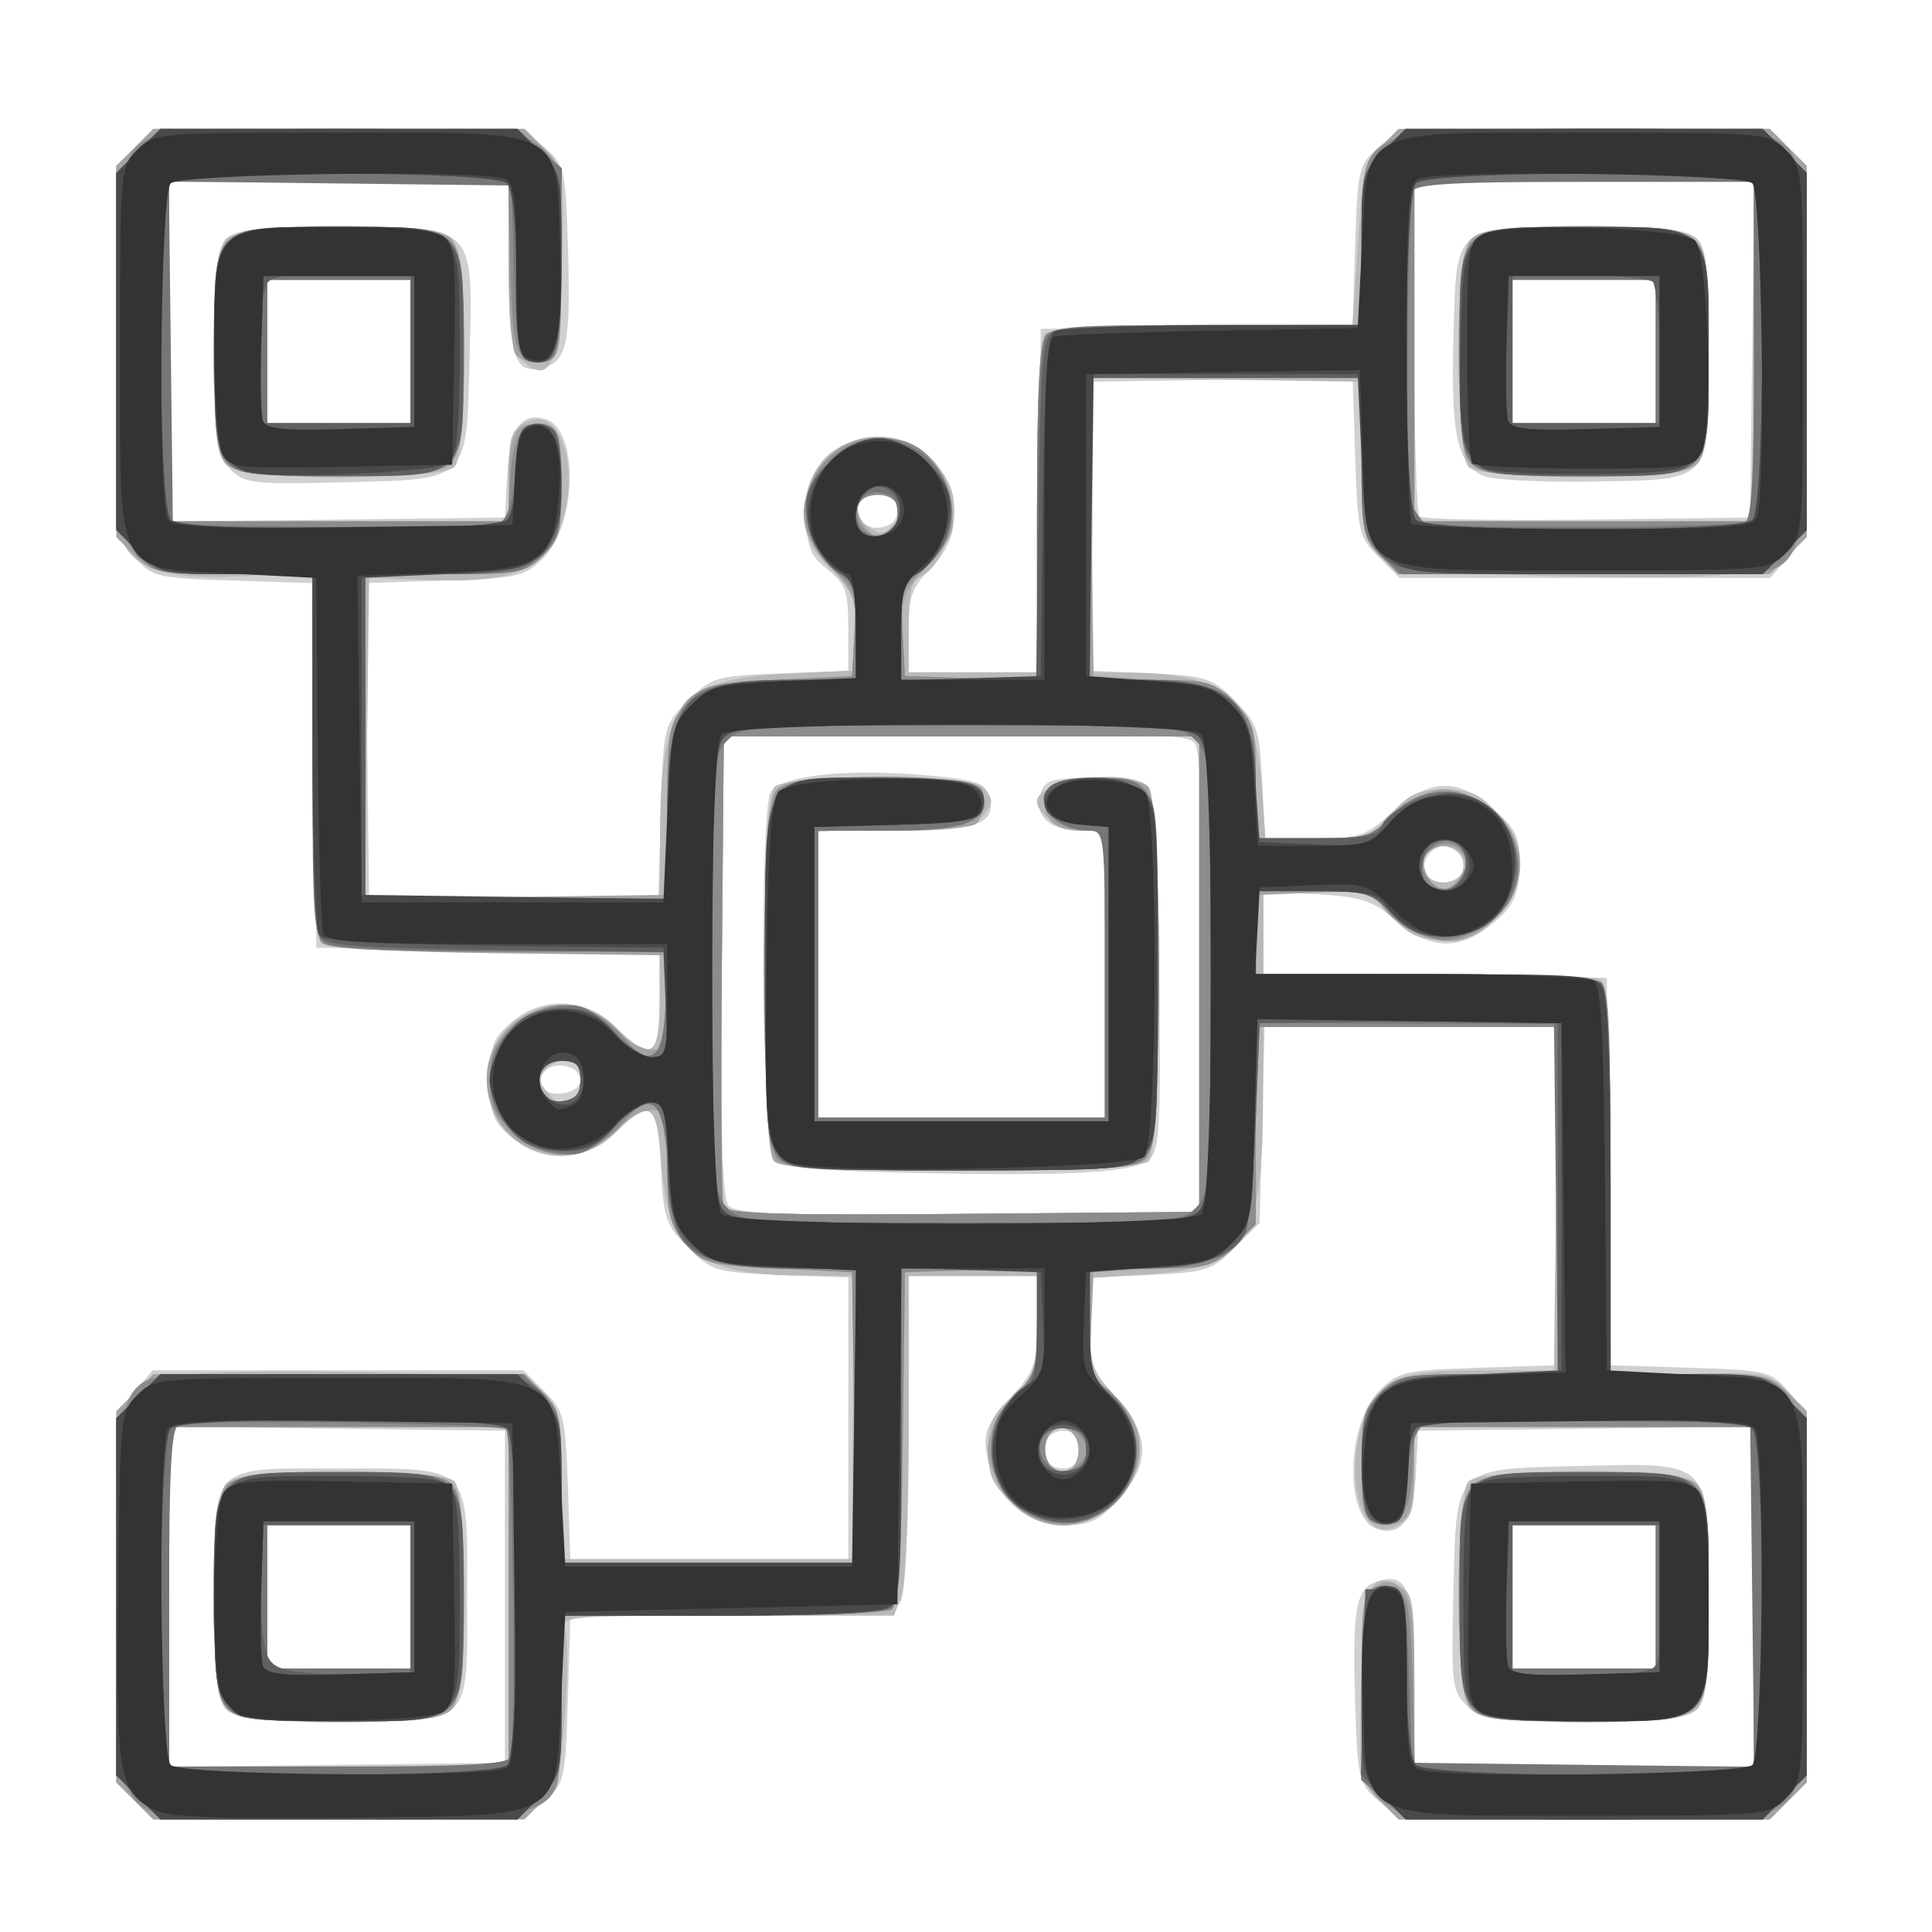 <?xml version="1.0" encoding="UTF-8" standalone="no"?>
<!-- Created with Inkscape (http://www.inkscape.org/) -->

<svg
   xmlns:dc="http://purl.org/dc/elements/1.1/"
   xmlns:cc="http://creativecommons.org/ns#"
   xmlns:rdf="http://www.w3.org/1999/02/22-rdf-syntax-ns#"
   xmlns:svg="http://www.w3.org/2000/svg"
   xmlns="http://www.w3.org/2000/svg"
   xmlns:sodipodi="http://sodipodi.sourceforge.net/DTD/sodipodi-0.dtd"
   xmlns:inkscape="http://www.inkscape.org/namespaces/inkscape"
   version="1.1"
   id="svg3713"
   width="256"
   height="256"
   viewBox="0 0 256 256"
   sodipodi:docname="alloydb.svg"
   inkscape:version="0.92.4 (5da689c313, 2019-01-14)">
  <defs
     id="defs3717" />
  <sodipodi:namedview
     pagecolor="#ffffff"
     bordercolor="#666666"
     borderopacity="1"
     objecttolerance="10"
     gridtolerance="10"
     guidetolerance="10"
     inkscape:pageopacity="0"
     inkscape:pageshadow="2"
     inkscape:window-width="640"
     inkscape:window-height="480"
     id="namedview3715"
     showgrid="false"
     inkscape:zoom="0.66981795"
     inkscape:cx="39.499033"
     inkscape:cy="84.587864"
     inkscape:window-x="353"
     inkscape:window-y="388"
     inkscape:window-maximized="0"
     inkscape:current-layer="g3801" />
  <g
     id="g3801"
     transform="translate(5.972,10.451)">
    <g
       id="g3830"
       transform="translate(0.507,2.986)">
      <path
         style="fill:#d0d0d0;fill-opacity:1"
         d="M 11.383,225.188 8.928,222.733 v -24.49 c 0,-24.446 0.004,-24.495 2.413,-27.295 l 2.413,-2.806 H 38.319 62.883 l 2.773,2.771 c 2.599,2.597 2.794,3.395 3.116,12.75 l 0.344,9.979 h 18.406 18.406 v -18.901 -18.901 l -8.982,-0.349 c -8.597,-0.335 -9.121,-0.489 -12.231,-3.599 -2.986,-2.987 -3.279,-3.857 -3.627,-10.75 -0.431,-8.542 -1.308,-9.199 -6.006,-4.5 -3.915,3.915 -9.694,4.16 -13.848,0.587 -2.402,-2.066 -2.806,-3.158 -2.806,-7.587 0,-4.428 0.404,-5.521 2.806,-7.587 4.154,-3.573 9.933,-3.328 13.848,0.587 4.724,4.724 5.846,4.056 5.846,-3.481 v -6.481 l -22.75,-0.269 -22.75,-0.269 -0.268,-24.159 -0.268,-24.159 -10.571,-0.341 C 14.169,63.156 13.656,63.031 11.34,60.336 8.933,57.536 8.928,57.482 8.928,33.041 V 8.551 l 2.455,-2.455 2.455,-2.455 h 24.49 c 24.441,0 24.495,0.005 27.295,2.412 2.697,2.318 2.819,2.823 3.149,13.062 0.399,12.404 -0.097,15.155 -2.893,16.042 -4.105,1.303 -4.95,-0.94 -4.95,-13.138 V 10.642 h -22.5 -22.5 V 33.161 55.68 l 22.25,-0.269 22.25,-0.269 0.297,-5.667 c 0.324,-6.172 1.878,-8.388 5.152,-7.349 4.346,1.379 4.12,13.899 -0.332,18.355 -2.485,2.487 -3.344,2.683 -13.158,3.003 l -10.5,0.342 0.27,20.658 0.27,20.658 19.163,0.286 19.163,0.286 0.337,-11.52 c 0.336,-11.495 0.344,-11.527 3.605,-14.786 3.132,-3.13 3.643,-3.281 12.25,-3.616 l 8.982,-0.349 v -5.613 c 0,-4.925 -0.337,-5.882 -2.75,-7.806 -2.34,-1.866 -2.75,-2.937 -2.75,-7.183 0,-5.754 2.068,-8.758 6.919,-10.052 9.99,-2.663 16.931,9.656 9.581,17.006 -2.596,2.596 -3,3.731 -3,8.423 v 5.423 h 8.481 8.481 l 0.269,-22.75 0.269,-22.75 20.66,-0.27 20.66,-0.27 0.34,-10.568 c 0.327,-10.15 0.451,-10.664 3.146,-12.98 2.8,-2.407 2.855,-2.412 27.295,-2.412 h 24.49 l 2.455,2.455 2.455,2.455 v 24.49 c 0,24.446 -0.004,24.495 -2.413,27.295 l -2.413,2.806 h -24.564 -24.564 l -2.773,-2.77 c -2.622,-2.62 -2.791,-3.342 -3.114,-13.273 l -0.342,-10.503 -17.158,0.273 -17.158,0.273 -0.136,19.149 -0.136,19.149 7.873,0.358 c 7.328,0.333 8.098,0.582 11.116,3.6 2.979,2.979 3.274,3.853 3.622,10.743 l 0.379,7.5 h 6.519 c 6.046,0 6.801,-0.254 10.394,-3.5 4.973,-4.493 8.547,-4.599 13.334,-0.396 2.996,2.63 3.53,3.736 3.503,7.25 -0.034,4.441 -1.033,6.249 -4.941,8.942 -3.726,2.568 -7.487,2.117 -11.464,-1.374 -3.039,-2.668 -4.442,-3.137 -10.535,-3.521 l -7.029,-0.443 v 5.502 5.502 l 22.75,0.269 22.75,0.269 0.267,25.659 0.267,25.659 10.572,0.341 c 10.154,0.327 10.667,0.451 12.983,3.146 2.407,2.8 2.412,2.855 2.412,27.295 v 24.49 l -2.455,2.455 -2.455,2.455 H 203.53 c -24.441,0 -24.495,-0.005 -27.295,-2.412 -2.697,-2.318 -2.819,-2.823 -3.149,-13.062 -0.399,-12.404 0.097,-15.155 2.893,-16.042 4.105,-1.303 4.95,0.94 4.95,13.138 v 11.378 h 22.5 22.5 v -22.519 -22.519 l -22.25,0.269 -22.25,0.269 -0.297,5.667 c -0.324,6.172 -1.878,8.388 -5.152,7.349 -4.346,-1.379 -4.12,-13.899 0.332,-18.355 2.485,-2.487 3.345,-2.683 13.138,-3.002 l 10.48,-0.341 v -22.409 -22.409 h -19.421 -19.421 l -0.329,12.984 -0.329,12.984 -3.262,3.26 c -3.048,3.046 -3.786,3.283 -11.25,3.622 l -7.988,0.363 v 6.023 c 0,5.479 0.316,6.373 3.5,9.897 4.493,4.973 4.599,8.547 0.396,13.334 -2.63,2.995 -3.746,3.535 -7.313,3.535 -5.137,0 -9.352,-3.798 -10.232,-9.219 -0.496,-3.054 -0.086,-4.07 3.038,-7.527 3.32,-3.675 3.611,-4.49 3.611,-10.125 v -6.129 h -8.5 -8.5 v 20.566 c 0,12.264 -0.418,21.347 -1.035,22.5 -0.974,1.82 -2.301,1.934 -22.412,1.934 H 69.105 l -0.338,11.089 c -0.327,10.724 -0.431,11.168 -3.144,13.5 -2.8,2.406 -2.855,2.411 -27.295,2.411 H 13.837 Z m 49.045,-27.045 v -22 l -22.25,-0.269 -22.25,-0.269 v 22.538 22.538 l 22.25,-0.269 22.25,-0.269 z M 23.5,213.071 c -1.27,-1.27 -1.571,-4.108 -1.571,-14.809 0,-17.921 -0.767,-17.12 16.384,-17.12 17.854,0 17.116,-0.737 17.116,17.116 0,17.151 0.801,16.384 -17.12,16.384 -10.701,0 -13.539,-0.301 -14.809,-1.571 z m 24.429,-14.929 v -9.5 h -9.5 -9.5 v 9.5 9.5 h 9.5 9.5 z m 89,-19.524 c 0,-0.995 -0.562,-2.006 -1.25,-2.246 -2.025,-0.706 -3.75,0.349 -3.75,2.293 0,0.995 0.562,2.006 1.25,2.246 2.025,0.706 3.75,-0.349 3.75,-2.293 z m 15.765,-61.856 c 0.19,-21.762 -0.061,-30.772 -0.884,-31.764 -0.942,-1.135 -6.665,-1.337 -31.765,-1.12 l -30.616,0.264 -0.265,30.38 c -0.19,21.762 0.061,30.772 0.884,31.764 0.942,1.135 6.665,1.337 31.765,1.12 l 30.616,-0.264 z m -39.413,25.194 c -11.278,-0.253 -16.459,-0.738 -17.181,-1.608 -1.628,-1.961 -1.999,-47 -0.404,-48.924 1.75,-2.111 9.801,-3.003 19.791,-2.192 7.042,0.571 8.49,0.989 9,2.593 1.232,3.883 -1.128,4.816 -12.181,4.816 h -10.378 v 19 19 h 19 19 v -19 -19 h -3.378 c -3.938,0 -6.06,-2.046 -5.138,-4.952 0.565,-1.779 1.479,-2.048 6.96,-2.048 3.875,0 6.716,0.489 7.362,1.268 0.648,0.781 1.175,10.183 1.372,24.463 0.273,19.779 0.095,23.421 -1.21,24.726 -1.876,1.877 -10.318,2.357 -32.618,1.857 z M 70.428,129.656 c 0,-1.78 -3.298,-2.615 -4.719,-1.195 -0.554,0.554 -0.688,1.522 -0.299,2.151 0.994,1.608 5.019,0.841 5.019,-0.956 z M 187.373,102.732 c 0.956,-1.547 -0.564,-4.09 -2.444,-4.09 -1.88,0 -3.4,2.544 -2.444,4.09 0.309,0.5 1.409,0.91 2.444,0.91 1.035,0 2.135,-0.409 2.444,-0.91 z M 112.428,54.156 c 0,-2.206 -3.109,-3.305 -4.739,-1.675 -1.681,1.681 -0.023,4.337 2.485,3.981 1.475,-0.209 2.254,-1.007 2.254,-2.306 z m 113.269,-21.264 0.269,-22.25 H 203.448 180.928 V 32.476 c 0,12.008 0.309,22.142 0.686,22.519 0.377,0.377 10.39,0.565 22.25,0.417 l 21.564,-0.269 z M 190.164,49.646 c -3.536,-1.484 -4.413,-5.447 -4.06,-18.337 0.416,-15.166 -0.178,-14.667 17.444,-14.667 10.701,0 13.539,0.301 14.809,1.571 1.27,1.27 1.571,4.108 1.571,14.809 0,17.717 0.577,17.057 -15.167,17.347 -6.783,0.125 -13.352,-0.2 -14.597,-0.723 z m 22.765,-16.504 v -9.5 h -9.5 -9.5 v 9.5 9.5 h 9.5 9.5 z M 187.85,212.564 c -1.927,-1.927 -2.054,-3.012 -1.75,-14.967 0.431,-16.923 -0.14,-16.352 16.783,-16.783 17.441,-0.444 17.045,-0.844 17.045,17.256 0,10.874 -0.299,13.727 -1.571,15 -1.273,1.273 -4.126,1.571 -15,1.571 -12.263,0 -13.609,-0.18 -15.506,-2.078 z m 25.078,-14.422 v -9.5 h -9.5 -9.5 v 9.5 9.5 h 9.5 9.5 z M 24.006,48.72 c -1.898,-1.898 -2.078,-3.243 -2.078,-15.506 0,-10.874 0.299,-13.727 1.571,-15 1.273,-1.273 4.126,-1.571 15,-1.571 18.101,0 17.7,-0.396 17.256,17.045 -0.431,16.923 0.14,16.352 -16.783,16.783 -11.955,0.304 -13.04,0.177 -14.967,-1.75 z M 47.928,33.142 v -9.5 h -9.5 -9.5 v 9.5 9.5 h 9.5 9.5 z"
         id="path3846"
         inkscape:connector-curvature="0" />
      <path
         style="fill:#b9b9b9;fill-opacity:1"
         d="M 11.383,225.188 8.928,222.733 v -24.435 c 0,-29.382 -0.234,-28.727 10.635,-29.716 3.775,-0.344 15.111,-0.403 25.19,-0.131 23.33,0.628 22.486,0.105 23.174,14.349 l 0.5,10.342 h 19 19 l 0.082,-18.75 0.082,-18.75 -7.082,-0.056 c -13.606,-0.108 -17.515,-3.273 -18.344,-14.852 -0.578,-8.083 -1.484,-8.692 -6.085,-4.091 -5.6,5.6 -14.819,3.166 -16.722,-4.414 -2.499,-9.957 9.482,-16.826 16.722,-9.586 4.727,4.727 5.846,4.057 5.846,-3.5 v -6.5 h -21.8 c -15.622,0 -22.14,-0.34 -23,-1.2 -0.866,-0.867 -1.2,-7.853 -1.2,-25.139 V 62.365 l -8.864,0.505 C 16.386,63.422 11.873,62.275 10.007,58.789 9.321,57.507 8.928,47.998 8.928,32.662 V 8.551 L 11.383,6.097 13.837,3.642 H 38.428 63.019 l 2.455,2.455 c 2.835,2.835 2.814,2.698 2.489,16.545 -0.291,12.403 -1.649,15.243 -5.463,11.429 -1.237,-1.237 -1.571,-3.898 -1.571,-12.5 V 10.642 h -22.5 -22.5 v 22.5 22.5 h 22.5 22.5 v -5.965 c 0,-5.108 0.314,-6.133 2.183,-7.133 4.83,-2.585 7.625,6.834 4.353,14.666 -2.073,4.96 -6.533,6.608 -16.87,6.23 l -8.166,-0.298 -0.27,21.25 -0.27,21.25 h 19.52 19.52 l 0.056,-9.25 c 0.102,-16.717 2.71,-19.884 16.939,-20.564 l 9.005,-0.431 V 70.267 c 0,-4.383 -0.429,-5.536 -2.942,-7.908 -3.578,-3.377 -4.445,-5.838 -3.616,-10.26 1.4,-7.46 11.072,-10.096 16.635,-4.533 1.984,1.984 2.923,3.927 2.923,6.05 0,3.707 -2.304,8.546 -4.463,9.375 -1.148,0.44 -1.537,2.118 -1.537,6.621 v 6.031 h 8.5 8.5 v -21.8 c 0,-15.622 0.34,-22.14 1.2,-23 0.852,-0.852 6.912,-1.2 20.904,-1.2 h 19.704 l 0.728,-10.677 C 174.565,2.813 172.944,3.642 203.428,3.642 h 24.591 l 2.455,2.455 2.455,2.455 v 24.435 c 0,22.387 -0.157,24.628 -1.872,26.746 -2.51,3.1 -9.418,3.742 -33.452,3.107 -24.005,-0.633 -22.991,0.003 -23.676,-14.856 l -0.5,-10.842 -17.75,-0.273 -17.75,-0.273 v 19.523 19.523 l 5.75,0.056 c 12.195,0.12 16.208,3.623 17.011,14.852 l 0.507,7.091 h 6.88 c 6.489,0 7.043,-0.183 9.763,-3.227 2.383,-2.667 3.613,-3.227 7.088,-3.227 3.48,0 4.704,0.559 7.102,3.243 3.914,4.381 3.914,9.042 0,13.423 -2.398,2.684 -3.623,3.243 -7.102,3.243 -3.475,0 -4.705,-0.56 -7.088,-3.227 -2.73,-3.056 -3.257,-3.227 -9.898,-3.227 h -7.014 v 5.5 5.5 h 21.418 c 11.78,0 22.13,0.273 23,0.607 1.386,0.532 1.582,3.82 1.582,26.6 v 25.993 l 8.75,-0.226 c 11.947,-0.309 12.018,-0.297 14.795,2.48 l 2.455,2.455 v 24.591 24.591 l -2.455,2.455 -2.455,2.455 h -24.591 -24.591 l -2.455,-2.455 c -2.832,-2.832 -2.809,-2.683 -2.504,-16.545 0.256,-11.622 1.244,-14.037 4.933,-12.062 1.967,1.052 2.117,1.946 2.117,12.598 v 11.465 h 22.5 22.5 v -22.5 -22.5 h -22.5 -22.5 v 5.965 c 0,5.108 -0.314,6.133 -2.183,7.133 -6.84,3.661 -7.854,-14.411 -1.058,-18.857 2.058,-1.347 4.82,-1.741 12.2,-1.741 h 9.54 l 0.269,-22.75 0.269,-22.75 h -19.519 -19.519 l -0.056,10.75 c -0.093,17.757 -2.497,21.201 -15.378,22.027 l -7.566,0.486 v 6.071 c 0,5.486 0.311,6.392 3.227,9.401 4.572,4.717 4.566,10.274 -0.016,14.368 -4.381,3.914 -9.042,3.914 -13.423,0 -2.684,-2.398 -3.243,-3.623 -3.243,-7.102 0,-3.475 0.56,-4.705 3.227,-7.088 3.011,-2.69 3.227,-3.32 3.227,-9.398 v -6.514 h -8.5 -8.5 v 19.935 c 0,10.964 -0.439,21.089 -0.975,22.5 l -0.975,2.565 H 89.886 c -21.708,0 -22.081,0.035 -21.451,2.019 0.353,1.111 0.318,6.146 -0.076,11.189 -1.125,14.387 0.168,13.791 -29.93,13.791 H 13.837 Z m 49.545,-27.045 v -22.5 h -22.5 -22.5 v 22.5 22.5 h 22.5 22.5 z M 23.5,213.071 c -2.306,-2.306 -2.306,-27.551 0,-29.857 1.276,-1.276 4.153,-1.571 15.3,-1.571 9.344,0 14.112,0.383 14.929,1.2 0.817,0.817 1.2,5.584 1.2,14.929 0,11.147 -0.295,14.024 -1.571,15.3 -2.306,2.306 -27.551,2.306 -29.857,0 z m 24.429,-14.929 v -9.5 h -9.5 -9.5 v 9.5 9.5 h 9.5 9.5 z m 88.5,-19.5 c 0,-2.851 -3.156,-4.059 -4.11,-1.574 -0.91,2.371 0.378,4.765 2.357,4.384 1.107,-0.213 1.753,-1.249 1.753,-2.81 z m 16,-63 V 84.142 h -31.5 -31.5 l -0.265,30.49 c -0.146,16.769 -0.045,31.063 0.224,31.764 0.385,1.003 7.151,1.218 31.765,1.01 l 31.276,-0.264 z m -56.3,24.8 c -1.704,-1.704 -1.704,-47.896 0,-49.6 1.663,-1.663 25.937,-1.663 27.6,0 1.581,1.581 1.515,2.343 -0.371,4.229 -1.218,1.218 -3.807,1.571 -11.5,1.571 h -9.929 v 19 19 h 19 19 v -19 -19 h -2.929 c -2.701,0 -6.071,-2.149 -6.071,-3.871 0,-2.988 12.156,-4.572 14.8,-1.929 1.704,1.704 1.704,47.896 0,49.6 -1.704,1.704 -47.896,1.704 -49.6,0 z M 69.347,132.035 c 2.091,-0.802 2.027,-4.008 -0.096,-4.823 -0.938,-0.36 -2.333,0.011 -3.164,0.843 -1.221,1.221 -1.257,1.763 -0.2,3.037 1.474,1.776 1.366,1.746 3.46,0.943 z M 187.428,101.156 c 0,-2.206 -3.109,-3.305 -4.739,-1.675 -1.681,1.681 -0.023,4.337 2.485,3.981 1.475,-0.209 2.254,-1.007 2.254,-2.306 z M 112.597,53.22 c -0.333,-0.868 -1.534,-1.578 -2.668,-1.578 -2.862,0 -3.786,2.952 -1.458,4.654 1.584,1.158 2.084,1.148 3.299,-0.067 0.788,-0.788 1.16,-2.142 0.827,-3.01 z M 225.928,33.142 v -22.5 h -22.5 -22.5 v 22.5 22.5 h 22.5 22.5 z m -37.8,15.3 c -0.817,-0.817 -1.2,-5.584 -1.2,-14.929 0,-11.147 0.295,-14.024 1.571,-15.3 2.306,-2.306 27.551,-2.306 29.857,0 1.272,1.272 1.571,4.119 1.571,14.929 0,10.81 -0.3,13.657 -1.571,14.929 -1.276,1.276 -4.153,1.571 -15.3,1.571 -9.344,0 -14.112,-0.383 -14.929,-1.2 z m 24.8,-15.3 v -9.5 h -9.5 -9.5 v 9.5 9.5 h 9.5 9.5 z M 188.5,213.071 c -1.276,-1.276 -1.571,-4.153 -1.571,-15.3 0,-9.344 0.383,-14.112 1.2,-14.929 0.817,-0.817 5.584,-1.2 14.929,-1.2 11.147,0 14.024,0.295 15.3,1.571 1.272,1.272 1.571,4.119 1.571,14.929 0,10.81 -0.3,13.657 -1.571,14.929 -2.306,2.306 -27.551,2.306 -29.857,0 z m 24.429,-14.929 v -9.5 h -9.5 -9.5 v 9.5 9.5 h 9.5 9.5 z M 23.5,48.071 c -2.306,-2.306 -2.306,-27.551 0,-29.857 2.306,-2.306 27.551,-2.306 29.857,0 1.276,1.276 1.571,4.153 1.571,15.3 0,9.344 -0.383,14.112 -1.2,14.929 -0.817,0.817 -5.584,1.2 -14.929,1.2 -11.147,0 -14.024,-0.295 -15.3,-1.571 z M 47.928,33.142 v -9.5 h -9.5 -9.5 v 9.5 9.5 h 9.5 9.5 z"
         id="path3844"
         inkscape:connector-curvature="0" />
      <path
         style="fill:#a3a3a3;fill-opacity:1"
         d="M 11.383,225.188 8.928,222.733 v -24.591 -24.591 l 2.455,-2.455 2.455,-2.455 H 38.428 63.019 l 2.455,2.455 c 2.28,2.28 2.455,3.168 2.455,12.5 v 10.045 h 19.522 19.522 l -0.272,-19.25 -0.272,-19.25 -9.84,-0.5 c -9.256,-0.47 -9.984,-0.667 -12.25,-3.306 -2.079,-2.421 -2.41,-3.827 -2.41,-10.25 0,-6.935 -0.146,-7.444 -2.135,-7.444 -1.174,0 -3.161,1.107 -4.415,2.46 -5.463,5.894 -15.126,3.663 -17.033,-3.934 -2.516,-10.024 9.968,-16.609 17.033,-8.985 1.254,1.353 3.262,2.46 4.462,2.46 2.043,0 2.164,-0.401 1.885,-6.25 l -0.298,-6.25 -21.922,-0.27 c -14.115,-0.174 -22.395,-0.663 -23.25,-1.372 -1.037,-0.86 -1.328,-6.346 -1.328,-24.98 V 62.642 H 24.383 c -9.863,0 -10.704,-0.159 -13,-2.455 L 8.928,57.733 V 33.142 8.551 L 11.383,6.097 13.837,3.642 H 38.428 63.019 l 2.485,2.485 c 2.421,2.421 2.477,2.812 2.205,15.25 -0.276,12.602 -0.31,12.77 -2.667,13.103 -1.313,0.186 -2.768,-0.264 -3.235,-1 -0.466,-0.736 -0.855,-6.175 -0.863,-12.087 l -0.015,-10.75 h -22.5 -22.5 v 22.5 22.5 h 22.5 22.5 l 0.015,-5.25 c 0.018,-6.327 0.94,-8.034 4.098,-7.587 2.233,0.316 2.406,0.805 2.681,7.589 0.268,6.603 0.07,7.475 -2.205,9.75 -2.349,2.349 -3.131,2.498 -13.044,2.498 H 41.928 v 21.521 21.521 l 19.75,-0.271 19.75,-0.271 0.5,-11.727 c 0.662,-15.533 1.137,-16.072 14.773,-16.773 l 9.727,-0.5 0.305,-5.318 c 0.28,-4.886 0.016,-5.638 -3.25,-9.253 -3.904,-4.322 -4.422,-7.35 -2.044,-11.949 4.391,-8.492 16.874,-5.989 18.166,3.642 0.497,3.705 0.183,4.527 -3.116,8.18 -3.39,3.752 -3.646,4.466 -3.364,9.379 l 0.305,5.318 8.75,0.289 8.75,0.289 V 54.381 c 0,-16.041 0.338,-22.677 1.2,-23.539 0.855,-0.855 7.044,-1.2 21.5,-1.2 h 20.3 V 19.097 c 0,-9.863 0.159,-10.704 2.455,-13 l 2.455,-2.455 h 24.591 24.591 l 2.455,2.455 2.455,2.455 v 24.591 24.591 l -2.455,2.455 -2.455,2.455 h -24.591 -24.591 l -2.455,-2.455 c -2.296,-2.296 -2.455,-3.137 -2.455,-13 V 36.642 H 155.907 137.886 l 0.271,19.75 0.271,19.75 8.34,0.5 c 7.599,0.456 8.554,0.749 10.75,3.306 2.08,2.421 2.41,3.826 2.41,10.25 v 7.444 h 7.759 c 6.769,0 7.925,-0.265 9.055,-2.074 0.712,-1.141 2.846,-2.722 4.741,-3.513 2.973,-1.242 3.908,-1.246 6.815,-0.032 6.809,2.845 8.706,9.999 4.104,15.469 -1.39,1.652 -3.832,3.29 -5.427,3.64 -3.33,0.731 -8.153,-1.377 -10.362,-4.53 -1.266,-1.807 -2.318,-2.017 -8.811,-1.756 l -7.373,0.296 -0.302,5.25 -0.302,5.25 h 22.352 c 16.052,0 22.691,0.338 23.552,1.2 0.87,0.87 1.2,8.156 1.2,26.5 v 25.3 h 10.545 c 9.863,0 10.704,0.159 13,2.455 l 2.455,2.455 v 24.591 24.591 l -2.455,2.455 -2.455,2.455 h -24.591 -24.591 l -2.455,-2.455 c -2.344,-2.344 -2.455,-3.016 -2.455,-14.965 0,-11.337 0.181,-12.607 1.931,-13.543 1.457,-0.78 2.315,-0.648 3.5,0.536 1.234,1.234 1.569,3.902 1.569,12.498 v 10.929 h 22.5 22.5 v -22.5 -22.5 h -22.5 -22.5 l -0.015,5.25 c -0.018,6.327 -0.94,8.034 -4.098,7.587 -2.233,-0.316 -2.406,-0.805 -2.681,-7.589 -0.268,-6.603 -0.07,-7.475 2.205,-9.75 2.349,-2.349 3.131,-2.498 13.044,-2.498 h 10.545 v -23 -23 h -20 -20 v 12.944 c 0,12.236 -0.132,13.098 -2.41,15.75 -2.196,2.556 -3.151,2.85 -10.75,3.306 l -8.34,0.5 -0.296,6.776 c -0.282,6.449 -0.153,6.896 2.676,9.277 3.761,3.164 4.75,7.328 2.689,11.314 -4.364,8.438 -14.571,8.159 -18.188,-0.497 -1.215,-2.907 -1.21,-3.842 0.032,-6.815 0.792,-1.895 2.373,-4.028 3.513,-4.741 1.791,-1.118 2.074,-2.292 2.074,-8.594 v -7.298 l -8.75,0.289 -8.75,0.289 -0.27,21.953 c -0.197,16.032 -0.602,22.164 -1.5,22.735 -0.676,0.43 -10.792,0.788 -22.48,0.797 l -21.25,0.015 v 11.045 c 0,10.394 -0.145,11.19 -2.455,13.5 l -2.455,2.455 H 38.428 13.837 Z m 49.545,-27.045 v -22.5 h -22.5 -22.5 v 22.5 22.5 h 22.5 22.5 z m -37.345,14.671 c -2.379,-2.628 -2.448,-27.235 -0.084,-29.6 2.306,-2.306 27.551,-2.306 29.857,0 2.306,2.306 2.306,27.551 0,29.857 -1.271,1.271 -4.111,1.571 -14.845,1.571 -11.589,0 -13.484,-0.232 -14.929,-1.829 z m 24.345,-14.671 v -9.5 h -9.5 -9.5 v 9.5 9.5 h 9.5 9.5 z m 88.5,-19.5 c 0,-2.851 -3.156,-4.059 -4.11,-1.574 -0.91,2.371 0.378,4.765 2.357,4.384 1.107,-0.213 1.753,-1.249 1.753,-2.81 z m 16,-63 V 84.142 h -31.5 -31.5 l -0.265,30.49 c -0.146,16.769 -0.045,31.063 0.224,31.764 0.385,1.003 7.151,1.218 31.765,1.01 l 31.276,-0.264 z m -56.3,24.8 c -0.864,-0.864 -1.2,-7.695 -1.2,-24.429 0,-19.963 0.225,-23.454 1.601,-24.829 1.331,-1.331 3.73,-1.554 14.25,-1.321 12.48,0.275 12.654,0.311 12.987,2.666 0.186,1.313 -0.264,2.768 -1,3.235 -0.736,0.466 -5.725,0.855 -11.087,0.863 l -9.75,0.015 v 19 19 h 19 19 v -19 -19 l -2.75,-0.015 c -3.865,-0.021 -5.48,-1.322 -5.087,-4.098 0.306,-2.163 0.886,-2.415 6.172,-2.689 3.441,-0.178 6.415,0.18 7.25,0.872 2.213,1.837 2.07,47.132 -0.156,49.359 -1.338,1.338 -5.016,1.571 -24.8,1.571 -16.733,0 -23.564,-0.336 -24.429,-1.2 z m -25.7,-10.8 c 0,-1.833 -0.602,-2.585 -2.254,-2.82 -2.457,-0.349 -3.853,1.796 -2.857,4.39 0.361,0.942 1.505,1.442 2.857,1.25 1.653,-0.235 2.254,-0.987 2.254,-2.82 z M 186.918,103.155 c 1.662,-2.002 0.555,-4.513 -1.989,-4.513 -1.135,0 -2.324,0.681 -2.643,1.513 -0.575,1.497 1.187,4.487 2.643,4.487 0.415,0 1.311,-0.669 1.989,-1.487 z m -75,-47 c 1.662,-2.002 0.555,-4.513 -1.989,-4.513 -1.135,0 -2.324,0.681 -2.643,1.513 -0.575,1.497 1.187,4.487 2.643,4.487 0.415,0 1.311,-0.669 1.989,-1.487 z M 225.928,33.142 v -22.5 h -22.5 -22.5 v 22.5 22.5 h 22.5 22.5 z m -37.429,14.929 c -2.306,-2.306 -2.306,-27.551 0,-29.857 1.271,-1.271 4.111,-1.571 14.845,-1.571 17.256,0 16.584,-0.679 16.584,16.757 0,10.576 -0.303,13.403 -1.571,14.671 -2.306,2.306 -27.551,2.306 -29.857,0 z m 24.429,-14.929 v -9.5 h -9.5 -9.5 v 9.5 9.5 h 9.5 9.5 z M 188.5,213.071 c -2.306,-2.306 -2.306,-27.551 0,-29.857 2.306,-2.306 27.551,-2.306 29.857,0 1.271,1.271 1.571,4.111 1.571,14.845 0,17.256 0.679,16.584 -16.757,16.584 -10.576,0 -13.403,-0.303 -14.671,-1.571 z m 24.429,-14.929 v -9.5 h -9.5 -9.5 v 9.5 9.5 h 9.5 9.5 z M 23.5,48.071 c -1.271,-1.271 -1.571,-4.111 -1.571,-14.845 0,-17.256 -0.679,-16.584 16.757,-16.584 10.576,0 13.403,0.303 14.671,1.571 2.306,2.306 2.306,27.551 0,29.857 -2.306,2.306 -27.551,2.306 -29.857,0 z M 47.928,33.142 v -9.5 h -9.5 -9.5 v 9.5 9.5 h 9.5 9.5 z"
         id="path3842"
         inkscape:connector-curvature="0" />
      <path
         style="fill:#8c8c8c;fill-opacity:1"
         d="m 13.292,226.473 c -3.904,-1.89 -4.364,-4.889 -4.364,-28.427 0,-23.454 0.603,-27.269 4.545,-28.782 0.89,-0.342 12.402,-0.621 25.582,-0.621 H 63.019 l 2.455,2.455 c 2.28,2.28 2.455,3.168 2.455,12.5 v 10.045 h 19.522 19.522 l -0.272,-19.25 -0.272,-19.25 -9.84,-0.5 c -9.256,-0.47 -9.984,-0.667 -12.25,-3.306 -2.081,-2.423 -2.41,-3.825 -2.41,-10.281 0,-6.043 -0.318,-7.598 -1.66,-8.113 -1.086,-0.417 -2.383,0.242 -3.75,1.903 -4.564,5.546 -9.947,6.237 -14.802,1.899 -2.684,-2.398 -3.243,-3.623 -3.243,-7.102 0,-3.48 0.559,-4.704 3.243,-7.102 4.855,-4.338 10.238,-3.647 14.802,1.899 3.526,4.285 5.41,2.451 5.41,-5.265 v -6.531 h -22.3 c -16.011,0 -22.638,-0.338 -23.5,-1.2 -0.866,-0.866 -1.2,-7.822 -1.2,-25 v -23.8 l -10.25,-0.032 c -15.926,-0.049 -15.75,0.279 -15.75,-29.355 0,-23.911 0.436,-26.579 4.657,-28.503 3.424,-1.56 46.717,-1.514 49.658,0.053 4.166,2.219 4.619,3.837 4.652,16.618 0.027,10.467 -0.21,12.374 -1.604,12.909 -0.9,0.345 -2.362,0.171 -3.25,-0.388 C 61.745,33.128 61.373,30.744 61.146,21.786 L 60.863,10.642 H 38.396 15.928 v 22.5 22.5 h 22.45 22.45 l 0.3,-5.646 c 0.316,-5.944 2.01,-8.254 5.164,-7.044 1.301,0.499 1.636,2.075 1.636,7.705 0,6.18 -0.311,7.388 -2.455,9.531 -2.296,2.296 -3.137,2.455 -13,2.455 H 41.928 v 21.5 21.5 h 20 20 V 94.198 c 0,-10.65 0.167,-11.639 2.41,-14.25 2.266,-2.639 2.994,-2.835 12.25,-3.306 l 9.84,-0.5 0.301,-5.772 c 0.278,-5.346 0.081,-5.957 -2.676,-8.277 -7.387,-6.216 -3.272,-17.451 6.392,-17.451 3.727,0 6.223,1.594 8.062,5.151 2.189,4.233 1.139,9.067 -2.663,12.267 -2.802,2.358 -2.995,2.949 -2.716,8.31 l 0.301,5.772 8.75,0.289 8.75,0.289 V 54.381 c 0,-16.041 0.338,-22.677 1.2,-23.539 0.855,-0.855 7.044,-1.2 21.5,-1.2 h 20.3 v -9.918 c 0,-11.58 0.304,-12.67 4.072,-14.619 3.57,-1.846 46.335,-2.146 50.271,-0.353 4.221,1.923 4.657,4.592 4.657,28.486 0,23.454 -0.603,27.269 -4.545,28.782 -0.89,0.342 -12.402,0.621 -25.582,0.621 h -23.964 l -2.455,-2.455 c -2.296,-2.296 -2.455,-3.137 -2.455,-13 V 36.642 h -18 -18 v 20 20 h 8.077 c 7.594,0 8.252,0.175 11,2.923 2.716,2.716 2.923,3.459 2.923,10.5 v 7.577 h 7.599 c 7.154,0 7.763,-0.176 10.401,-3 5.593,-5.987 15.364,-2.92 16.661,5.231 0.745,4.681 -1.479,8.377 -6.239,10.366 -2.967,1.239 -3.878,1.24 -6.842,10e-4 -1.881,-0.786 -3.922,-2.367 -4.535,-3.513 -0.987,-1.845 -2.031,-2.085 -9.08,-2.085 h -7.965 v 5.5 5.5 h 22.3 c 16.011,0 22.638,0.338 23.5,1.2 0.87,0.87 1.2,8.156 1.2,26.5 v 25.3 l 10.25,0.032 c 15.926,0.049 15.75,-0.279 15.75,29.355 0,23.911 -0.436,26.579 -4.657,28.503 -3.424,1.56 -46.717,1.514 -49.658,-0.053 -4.166,-2.219 -4.619,-3.837 -4.652,-16.618 -0.027,-10.467 0.21,-12.374 1.604,-12.909 0.9,-0.345 2.362,-0.171 3.25,0.388 1.298,0.817 1.67,3.201 1.897,12.159 l 0.283,11.143 h 22.467 22.467 v -22.5 -22.5 h -22.45 -22.45 l -0.3,5.646 c -0.316,5.944 -2.01,8.254 -5.164,7.044 -1.301,-0.499 -1.636,-2.075 -1.636,-7.705 0,-6.18 0.311,-7.388 2.455,-9.531 2.296,-2.296 3.137,-2.455 13,-2.455 h 10.545 v -23 -23 h -20 -20 v 13.077 13.077 l -2.923,2.923 c -2.748,2.748 -3.406,2.923 -11,2.923 h -8.077 v 7.259 c 0,6.263 0.285,7.437 2.074,8.555 1.141,0.712 2.722,2.846 3.513,4.741 2.874,6.879 -2.975,14.282 -10.357,13.107 -8.169,-1.301 -11.153,-10.893 -5.231,-16.815 2.759,-2.759 3,-3.56 3,-9.962 v -6.962 l -8.75,0.289 -8.75,0.289 -0.27,21.953 c -0.197,16.032 -0.602,22.164 -1.5,22.735 -0.676,0.43 -10.792,0.788 -22.48,0.797 l -21.25,0.015 v 10.418 c 0,5.73 -0.28,11.147 -0.621,12.037 -1.523,3.968 -5.287,4.548 -29.079,4.477 -13.512,-0.04 -23.67,-0.489 -24.936,-1.102 z m 47.636,-28.33 v -22.5 h -22.5 -22.5 v 22.5 22.5 h 22.5 22.5 z m -37.345,14.671 c -1.362,-1.504 -1.655,-4.137 -1.655,-14.845 0,-16.96 -0.65,-16.326 16.757,-16.326 10.576,0 13.403,0.303 14.671,1.571 1.271,1.271 1.571,4.111 1.571,14.845 0,17.247 0.667,16.584 -16.674,16.584 -11.34,0 -13.229,-0.236 -14.671,-1.829 z m 24.345,-14.671 v -9.5 h -9.5 -9.5 v 9.5 9.5 h 9.5 9.5 z m 89,-18 c 0.993,-1.197 0.993,-1.803 0,-3 -2.499,-3.011 -6.061,-0.707 -4.638,3 0.317,0.825 1.21,1.5 1.985,1.5 0.775,0 1.969,-0.675 2.654,-1.5 z m 15.5,-64.5 V 84.142 h -31.5 -31.5 l -0.265,30.49 c -0.146,16.769 -0.045,31.063 0.224,31.764 0.385,1.003 7.151,1.218 31.765,1.01 l 31.276,-0.264 z m -55.929,24.429 c -2.351,-2.351 -2.351,-46.506 0,-48.857 2.37,-2.37 26.206,-2.314 27.119,0.065 1.455,3.792 -0.918,4.85 -11.547,5.149 l -10.144,0.285 v 18.965 18.965 h 19 19 V 115.706 96.769 l -3.149,-0.313 c -3.482,-0.346 -5.509,-2.657 -4.541,-5.177 0.866,-2.256 10.878,-2.305 13.119,-0.065 2.351,2.351 2.351,46.506 0,48.857 -1.337,1.337 -4.983,1.571 -24.429,1.571 -19.446,0 -23.092,-0.235 -24.429,-1.571 z m -26.071,-10.429 c 0,-1.833 -0.602,-2.585 -2.254,-2.82 -2.457,-0.349 -3.853,1.796 -2.857,4.39 0.361,0.942 1.505,1.442 2.857,1.25 1.653,-0.235 2.254,-0.987 2.254,-2.82 z m 116.871,-27.226 c 1.522,-2.413 -0.958,-5.066 -3.476,-3.718 -2.173,1.163 -2.437,3.002 -0.682,4.756 1.459,1.459 2.793,1.125 4.158,-1.038 z M 111.777,56.757 c 2.228,-1.412 0.946,-4.615 -1.848,-4.615 -1.625,0 -2.597,0.645 -2.835,1.88 -0.312,1.618 1.245,3.589 2.835,3.589 0.275,0 1.107,-0.385 1.848,-0.855 z m 114.152,-23.615 v -22.5 h -22.5 -22.5 v 22.5 22.5 h 22.5 22.5 z m -37.429,14.929 c -1.271,-1.271 -1.571,-4.111 -1.571,-14.845 0,-17.247 -0.667,-16.584 16.674,-16.584 16.951,0 16.326,-0.638 16.326,16.674 0,16.96 0.65,16.326 -16.757,16.326 -10.576,0 -13.403,-0.303 -14.671,-1.571 z m 24.429,-14.929 v -9.5 h -9.5 -9.5 v 9.5 9.5 h 9.5 9.5 z M 188.583,212.813 c -1.362,-1.504 -1.655,-4.137 -1.655,-14.845 0,-16.951 -0.638,-16.326 16.674,-16.326 16.951,0 16.326,-0.638 16.326,16.674 0,16.951 0.638,16.326 -16.674,16.326 -11.34,0 -13.229,-0.236 -14.671,-1.829 z m 24.345,-14.671 v -9.5 h -9.5 -9.5 v 9.5 9.5 h 9.5 9.5 z M 23.583,47.813 c -1.362,-1.504 -1.655,-4.137 -1.655,-14.845 0,-16.951 -0.638,-16.326 16.674,-16.326 16.951,0 16.326,-0.638 16.326,16.674 0,16.951 0.638,16.326 -16.674,16.326 -11.34,0 -13.229,-0.236 -14.671,-1.829 z M 47.928,33.142 v -9.5 h -9.5 -9.5 v 9.5 9.5 h 9.5 9.5 z"
         id="path3840"
         inkscape:connector-curvature="0" />
      <path
         style="fill:#767676;fill-opacity:1"
         d="m 11.851,224.719 -2.923,-2.923 v -23.654 -23.654 l 2.923,-2.923 2.923,-2.923 h 23.941 23.941 l 2.636,2.636 c 2.492,2.492 2.636,3.176 2.636,12.5 v 9.864 h 19.5 19.5 v -19.5 -19.5 h -8.55 c -9.003,0 -13.525,-1.419 -15.018,-4.713 -0.446,-0.983 -1.063,-5.158 -1.371,-9.277 -0.676,-9.026 -2.035,-9.835 -7.442,-4.428 -3.267,3.267 -4.076,3.606 -7.342,3.076 -11.673,-1.894 -11.673,-17.421 0,-19.315 3.266,-0.53 4.074,-0.191 7.342,3.076 5.324,5.324 6.815,4.56 7.177,-3.679 l 0.296,-6.74 H 60.408 c -12.985,0 -22.384,-0.413 -23.546,-1.035 -1.83,-0.979 -1.934,-2.33 -1.934,-25 V 62.642 H 24.517 c -10.398,0 -10.414,-0.004 -13,-3.077 L 8.928,56.489 V 32.989 9.488 L 11.851,6.565 14.775,3.642 H 38.275 61.775 l 3.106,2.613 3.106,2.613 -0.279,12.637 C 67.437,33.759 67.36,34.152 65.174,34.462 62.209,34.883 61.965,34.005 61.612,21.642 l -0.3,-10.5 -22.711,-0.269 -22.711,-0.269 0.269,22.769 0.269,22.769 21,0.277 c 12.555,0.166 21.597,-0.117 22.484,-0.704 0.906,-0.599 1.685,-3.238 2,-6.777 0.478,-5.378 0.696,-5.796 3.016,-5.796 2.404,0 2.511,0.273 2.79,7.073 0.268,6.528 0.084,7.28 -2.386,9.75 -2.558,2.558 -3.137,2.677 -13.04,2.677 H 41.928 v 21.5 21.5 h 20 20 V 95.189 c 0,-16.327 1.969,-18.547 16.45,-18.547 h 8.55 v -6.465 c 0,-5.43 -0.318,-6.635 -1.99,-7.53 -2.982,-1.596 -5.247,-6.654 -4.5,-10.051 0.787,-3.583 5.796,-7.954 9.116,-7.954 9.44,0 13.721,11.726 6.287,17.222 -2.682,1.983 -2.913,2.654 -2.913,8.466 v 6.312 h 9 9 V 55.076 c 0,-12.953 0.413,-22.338 1.035,-23.5 0.972,-1.816 2.291,-1.934 21.5,-1.934 h 20.465 V 19.565 c 0,-9.804 0.079,-10.156 2.923,-13 l 2.923,-2.923 h 23.654 23.654 l 2.923,2.923 2.923,2.923 v 23.654 23.654 l -2.923,2.923 -2.923,2.923 h -23.941 -23.941 l -2.636,-2.636 c -2.509,-2.509 -2.636,-3.136 -2.636,-13 V 36.642 h -18 -18 v 20 20 h 7.05 c 11.856,0 14.95,3.011 14.95,14.547 v 6.453 h 7.599 c 7.154,0 7.763,-0.176 10.401,-3 4.699,-5.03 12.416,-3.964 15.578,2.151 5.131,9.922 -7.941,19.025 -15.578,10.849 -2.638,-2.824 -3.248,-3 -10.401,-3 h -7.599 v 5.5 5.5 h 22.3 c 16.011,0 22.638,0.338 23.5,1.2 0.87,0.87 1.2,8.156 1.2,26.5 v 25.3 h 10.411 c 10.398,0 10.414,0.004 13,3.077 l 2.589,3.077 v 23.5 23.5 l -2.923,2.923 -2.923,2.923 h -23.5 -23.5 l -3.106,-2.613 -3.106,-2.613 0.279,-12.637 c 0.271,-12.254 0.347,-12.646 2.534,-12.957 2.935,-0.417 3.156,0.375 3.572,12.82 l 0.351,10.5 22.68,0.269 22.68,0.269 -0.269,-22.769 -0.269,-22.769 -21,-0.283 c -12.639,-0.17 -21.591,0.11 -22.484,0.704 -0.905,0.602 -1.685,3.247 -2,6.783 -0.478,5.378 -0.696,5.796 -3.016,5.796 -2.404,0 -2.511,-0.273 -2.79,-7.073 -0.268,-6.528 -0.084,-7.28 2.386,-9.75 2.558,-2.558 3.135,-2.677 13.059,-2.677 h 10.382 l -0.268,-23.199 -0.268,-23.199 -19.5,-0.051 -19.5,-0.051 -0.527,13 c -0.29,7.15 -0.907,13.804 -1.371,14.787 -1.465,3.102 -6.098,4.713 -13.552,4.713 h -7.05 v 7.099 c 0,6.598 0.212,7.296 3,9.901 7.756,7.245 -0.289,20.022 -10.059,15.975 -4.058,-1.681 -5.941,-4.627 -5.941,-9.297 0,-3.018 0.665,-4.497 3,-6.679 2.788,-2.605 3,-3.303 3,-9.901 v -7.099 h -9 -9 v 21.8 c 0,15.622 -0.34,22.14 -1.2,23 -0.858,0.858 -7.267,1.2 -22.5,1.2 h -21.3 v 10.577 c 0,10.357 -0.061,10.638 -2.923,13.5 l -2.923,2.923 H 38.428 14.775 Z m 49.305,-5.327 c 0.81,-2.291 0.286,-42.562 -0.565,-43.413 -0.85,-0.85 -41.122,-1.374 -43.413,-0.565 -0.95,0.336 -1.25,5.823 -1.25,22.835 v 22.393 h 22.393 c 17.012,0 22.499,-0.3 22.835,-1.25 z m -37.573,-6.579 c -1.362,-1.504 -1.655,-4.137 -1.655,-14.845 0,-16.951 -0.638,-16.326 16.674,-16.326 16.951,0 16.326,-0.638 16.326,16.674 0,16.951 0.638,16.326 -16.674,16.326 -11.34,0 -13.229,-0.236 -14.671,-1.829 z m 24.345,-14.671 v -9.5 h -9.5 -9.5 v 9.5 9.5 h 9.5 9.5 z m 89.362,-18 c 0.927,-2.417 -0.398,-4.5 -2.862,-4.5 -2.668,0 -4.038,2.647 -2.395,4.627 1.513,1.823 4.536,1.75 5.256,-0.127 z m 14.638,-33.5 c 1.908,-1.908 2,-3.333 2,-31 0,-27.667 -0.092,-29.092 -2,-31 -1.908,-1.908 -3.333,-2 -31,-2 -27.667,0 -29.092,0.092 -31,2 -1.908,1.908 -2,3.333 -2,31 0,27.667 0.092,29.092 2,31 1.908,1.908 3.333,2 31,2 27.667,0 29.092,-0.092 31,-2 z m -55.345,-6.829 c -1.437,-1.588 -1.655,-4.797 -1.655,-24.345 0,-27.629 -1.03,-25.826 14.747,-25.826 12.405,0 14.253,0.398 14.253,3.072 0,2.952 -3.215,3.928 -12.934,3.928 h -9.066 v 19 19 h 19 19 v -19 c 0,-18.535 -0.051,-19 -2.066,-19 -3.137,0 -5.934,-1.852 -5.934,-3.928 0,-2.288 1.896,-3.072 7.427,-3.072 7.464,0 7.573,0.377 7.573,26.174 0,20.543 -0.16,22.661 -1.829,24.171 -1.588,1.437 -4.797,1.655 -24.345,1.655 -20.543,0 -22.661,-0.16 -24.171,-1.829 z m -26.155,-10.171 c 0,-1.833 -0.602,-2.585 -2.254,-2.82 -2.457,-0.349 -3.853,1.796 -2.857,4.39 0.361,0.942 1.505,1.442 2.857,1.25 1.653,-0.235 2.254,-0.987 2.254,-2.82 z m 117.304,-28.131 c 0.348,-2.99 -2.225,-4.595 -4.431,-2.764 -1.715,1.424 -1.789,4.557 -0.123,5.244 2.501,1.032 4.257,0.076 4.554,-2.48 z m -75.304,-46.869 c 0,-1.833 -0.602,-2.585 -2.254,-2.82 -2.457,-0.349 -3.853,1.796 -2.857,4.39 0.361,0.942 1.505,1.442 2.857,1.25 1.653,-0.235 2.254,-0.987 2.254,-2.82 z m 112.25,1.193 c 0.951,-0.309 1.25,-5.769 1.25,-22.8 V 10.642 h -22.393 c -17.035,0 -22.488,0.299 -22.792,1.25 -0.732,2.295 -1.041,37.445 -0.357,40.559 0.371,1.688 1.432,3.293 2.358,3.567 1.974,0.582 40.095,0.416 41.934,-0.183 z m -36.095,-8.022 c -1.362,-1.504 -1.655,-4.137 -1.655,-14.845 0,-16.951 -0.638,-16.326 16.674,-16.326 16.951,0 16.326,-0.638 16.326,16.674 0,16.951 0.638,16.326 -16.674,16.326 -11.34,0 -13.229,-0.236 -14.671,-1.829 z m 24.345,-14.671 v -9.5 h -9.5 -9.5 v 9.5 9.5 h 9.5 9.5 z M 188.583,212.813 c -1.362,-1.504 -1.655,-4.137 -1.655,-14.845 0,-16.951 -0.638,-16.326 16.674,-16.326 16.951,0 16.326,-0.638 16.326,16.674 0,16.951 0.638,16.326 -16.674,16.326 -11.34,0 -13.229,-0.236 -14.671,-1.829 z m 24.345,-14.671 v -9.5 h -9.5 -9.5 v 9.5 9.5 h 9.5 9.5 z M 23.583,47.813 c -1.362,-1.504 -1.655,-4.137 -1.655,-14.845 0,-16.951 -0.638,-16.326 16.674,-16.326 16.951,0 16.326,-0.638 16.326,16.674 0,16.951 0.638,16.326 -16.674,16.326 -11.34,0 -13.229,-0.236 -14.671,-1.829 z M 47.928,33.142 v -9.5 h -9.5 -9.5 v 9.5 9.5 h 9.5 9.5 z"
         id="path3838"
         inkscape:connector-curvature="0" />
      <path
         style="fill:#606060;fill-opacity:1"
         d="m 11.851,224.719 -2.923,-2.923 v -23.654 -23.654 l 2.923,-2.923 2.923,-2.923 h 23.03 c 14.748,0 23.906,0.399 25.467,1.11 3.615,1.647 4.657,4.991 4.657,14.937 v 8.953 h 19.5 19.5 v -19.5 -19.5 h -8.55 c -13.652,0 -16.45,-2.56 -16.45,-15.047 0,-6.303 -0.188,-6.953 -2.014,-6.953 -1.108,0 -3.312,1.452 -4.898,3.227 -2.334,2.612 -3.642,3.227 -6.86,3.227 -4.616,0 -6.998,-1.661 -8.897,-6.205 -1.145,-2.738 -1.145,-3.762 0,-6.5 1.899,-4.543 4.281,-6.205 8.897,-6.205 3.218,0 4.526,0.616 6.86,3.227 1.586,1.775 3.79,3.227 4.898,3.227 1.826,0 2.014,-0.65 2.014,-6.947 v -6.947 l -22.538,-0.303 c -18.715,-0.252 -22.698,-0.558 -23.485,-1.803 -0.524,-0.831 -0.954,-11.873 -0.962,-24.75 l -0.015,-23.25 H 24.851 c -9.804,0 -10.156,-0.079 -13,-2.923 L 8.928,56.796 V 33.142 9.488 l 2.923,-2.923 2.923,-2.923 h 23.654 23.654 l 2.923,2.923 c 2.889,2.889 2.923,3.055 2.908,14.25 -0.016,12.03 -0.599,14.239 -3.605,13.663 C 62.627,34.156 62.398,32.967 62.143,23.19 61.985,17.179 61.368,11.672 60.77,10.952 59.275,9.15 17.922,9.049 16.128,10.842 c -1.699,1.699 -1.699,42.901 0,44.6 1.769,1.769 43.145,1.695 44.618,-0.08 0.584,-0.704 1.202,-3.737 1.372,-6.741 0.25,-4.41 0.672,-5.529 2.19,-5.818 1.034,-0.197 2.265,0.249 2.735,0.991 1.23,1.94 1.081,11.325 -0.225,14.191 -1.663,3.65 -5.003,4.657 -15.437,4.657 h -9.453 v 21.5 21.5 h 20 20 V 95.189 c 0,-16.327 1.969,-18.547 16.45,-18.547 h 8.55 v -6.465 c 0,-5.529 -0.302,-6.626 -2.085,-7.58 -2.71,-1.45 -5.121,-7.287 -4.323,-10.466 0.861,-3.431 5.959,-7.489 9.408,-7.489 3.649,0 8.667,4.205 9.49,7.954 0.746,3.398 -1.518,8.456 -4.5,10.051 -1.671,0.894 -1.99,2.099 -1.99,7.53 v 6.465 h 8.947 8.947 l 0.303,-22.538 c 0.252,-18.715 0.558,-22.698 1.803,-23.485 0.825,-0.521 10.387,-0.954 21.25,-0.962 l 19.75,-0.015 V 19.565 c 0,-9.804 0.079,-10.156 2.923,-13 l 2.923,-2.923 h 23.654 23.654 l 2.923,2.923 2.923,2.923 v 23.654 23.654 l -2.923,2.923 -2.923,2.923 h -23.03 c -14.748,0 -23.906,-0.399 -25.467,-1.11 -3.65,-1.663 -4.657,-5.003 -4.657,-15.437 v -9.453 h -18 -18 v 20 20 h 7.05 c 11.856,0 14.95,3.011 14.95,14.547 v 6.453 h 8.031 c 6.302,0 8.158,-0.331 8.621,-1.537 0.782,-2.038 5.598,-4.463 8.864,-4.463 6.302,0 10.532,6.294 8.457,12.583 -1.441,4.365 -4.413,6.417 -9.294,6.417 -3.018,0 -4.497,-0.665 -6.679,-3 -2.638,-2.824 -3.248,-3 -10.401,-3 h -7.599 v 5.5 5.5 h 22.3 c 16.011,0 22.638,0.338 23.5,1.2 0.87,0.87 1.2,8.156 1.2,26.5 v 25.3 h 10.077 c 9.804,0 10.156,0.079 13,2.923 l 2.923,2.923 v 23.654 23.654 l -2.923,2.923 -2.923,2.923 h -23.654 -23.654 l -2.954,-2.954 -2.954,-2.954 0.281,-12.296 0.281,-12.296 h 2.5 c 2.497,0 2.5,0.013 2.786,10.941 0.157,6.017 0.775,11.53 1.372,12.25 1.495,1.802 42.848,1.903 44.642,0.109 1.699,-1.699 1.699,-42.901 0,-44.6 -1.769,-1.769 -43.145,-1.695 -44.618,0.08 -0.584,0.704 -1.202,3.737 -1.372,6.741 -0.25,4.41 -0.672,5.529 -2.19,5.818 -1.034,0.197 -2.265,-0.249 -2.735,-0.991 -1.23,-1.94 -1.081,-11.325 0.225,-14.191 1.663,-3.65 5.003,-4.657 15.437,-4.657 h 9.453 v -23.521 -23.521 l -19.75,0.271 -19.75,0.271 -0.527,13 c -0.29,7.15 -0.907,13.804 -1.371,14.787 -1.465,3.102 -6.098,4.713 -13.552,4.713 h -7.05 v 7.099 c 0,6.598 0.212,7.296 3,9.901 5.241,4.896 3.729,13.213 -2.901,15.959 -5.997,2.484 -13.099,-2.374 -13.099,-8.959 0,-2.824 2.563,-7.618 4.463,-8.347 1.194,-0.458 1.537,-2.269 1.537,-8.121 v -7.531 h -9 -9 v 21.8 c 0,15.622 -0.34,22.14 -1.2,23 -0.858,0.858 -7.267,1.2 -22.5,1.2 h -21.3 v 10.577 c 0,10.357 -0.061,10.638 -2.923,13.5 l -2.923,2.923 H 38.428 14.775 Z m 48.877,-4.277 c 1.699,-1.699 1.699,-42.901 0,-44.6 -1.699,-1.699 -42.901,-1.699 -44.6,0 -1.699,1.699 -1.699,42.901 0,44.6 1.699,1.699 42.901,1.699 44.6,0 z m -36.8,-7.8 c -1.787,-1.787 -2,-3.333 -2,-14.5 0,-11.167 0.213,-12.713 2,-14.5 1.787,-1.787 3.333,-2 14.5,-2 16.791,0 16.5,-0.291 16.5,16.5 0,11.167 -0.213,12.713 -2,14.5 -1.787,1.787 -3.333,2 -14.5,2 -11.167,0 -12.713,-0.213 -14.5,-2 z m 24,-14 v -10 h -10 -10 v 6.375 c 0,3.506 0.276,7.756 0.614,9.445 0.695,3.475 1.676,3.787 12.636,4.031 l 6.75,0.15 z m 89.5,-20 c 0,-1.954 -0.573,-2.566 -2.622,-2.804 -2.814,-0.326 -4.263,1.636 -3.219,4.358 0.378,0.984 1.558,1.443 3.219,1.25 2.049,-0.238 2.622,-0.85 2.622,-2.804 z m 14.929,-31.571 c 1.358,-1.358 1.571,-5.619 1.571,-31.429 0,-25.81 -0.213,-30.07 -1.571,-31.429 -1.358,-1.358 -5.619,-1.571 -31.429,-1.571 -25.81,0 -30.07,0.213 -31.429,1.571 -1.358,1.358 -1.571,5.619 -1.571,31.429 0,25.81 0.213,30.07 1.571,31.429 1.358,1.358 5.619,1.571 31.429,1.571 25.81,0 30.07,-0.213 31.429,-1.571 z m -55.872,-7.651 c -1.293,-1.846 -1.557,-5.908 -1.557,-24 0,-27.287 -0.889,-25.784 15.25,-25.762 11.954,0.016 14.161,0.602 13.588,3.605 -0.318,1.667 -1.607,1.937 -11.348,2.38 l -10.989,0.5 v 19.5 19.5 h 19.5 19.5 v -19.5 -19.5 l -3.99,-0.5 c -4.201,-0.526 -6.081,-3.389 -3.358,-5.115 2.215,-1.404 9.242,-0.998 11.626,0.672 2.184,1.53 2.223,1.941 2.223,24 0,21.11 -0.119,22.562 -2,24.443 -1.881,1.881 -3.333,2 -24.443,2 -22.059,0 -22.47,-0.038 -24,-2.223 z m -26.057,-9.777 c 0,-1.833 -0.602,-2.585 -2.254,-2.82 -2.457,-0.349 -3.853,1.796 -2.857,4.39 0.361,0.942 1.505,1.442 2.857,1.25 1.653,-0.235 2.254,-0.987 2.254,-2.82 z M 187.732,101.52 c 0.324,-2.793 -1.632,-4.265 -4.304,-3.239 -1.534,0.589 -2.068,4.46 -0.791,5.737 1.63,1.63 4.797,0.077 5.095,-2.498 z M 112.727,55.055 c 0.418,-2.925 -2.293,-5.077 -4.298,-3.412 -1.575,1.307 -1.996,4.17 -0.791,5.376 1.411,1.411 4.794,0.107 5.089,-1.963 z m 113.002,0.388 c 1.699,-1.699 1.699,-42.901 0,-44.6 -1.699,-1.699 -42.901,-1.699 -44.6,0 -1.699,1.699 -1.699,42.901 0,44.6 1.699,1.699 42.901,1.699 44.6,0 z m -36.8,-7.8 c -1.787,-1.787 -2,-3.333 -2,-14.5 0,-11.167 0.213,-12.713 2,-14.5 1.787,-1.787 3.333,-2 14.5,-2 11.167,0 12.713,0.213 14.5,2 1.787,1.787 2,3.333 2,14.5 0,11.167 -0.213,12.713 -2,14.5 -1.787,1.787 -3.333,2 -14.5,2 -11.167,0 -12.713,-0.213 -14.5,-2 z m 24.762,-14.044 c -0.284,-4.974 -0.808,-9.336 -1.165,-9.693 -0.357,-0.357 -4.688,-0.843 -9.623,-1.079 l -8.973,-0.429 v 10.122 10.122 h 10.139 10.139 z M 188.928,212.642 c -1.787,-1.787 -2,-3.333 -2,-14.5 0,-11.167 0.213,-12.713 2,-14.5 1.787,-1.787 3.333,-2 14.5,-2 11.167,0 12.713,0.213 14.5,2 1.787,1.787 2,3.333 2,14.5 0,11.167 -0.213,12.713 -2,14.5 -1.787,1.787 -3.333,2 -14.5,2 -11.167,0 -12.713,-0.213 -14.5,-2 z m 23.8,-5.2 c 0.752,-0.752 1.2,-4.489 1.2,-10 v -8.8 h -10 -10 v 10 10 h 8.8 c 5.511,0 9.248,-0.448 10,-1.2 z M 23.928,47.642 c -1.787,-1.787 -2,-3.333 -2,-14.5 0,-11.167 0.213,-12.713 2,-14.5 1.787,-1.787 3.333,-2 14.5,-2 16.791,0 16.5,-0.291 16.5,16.5 0,11.167 -0.213,12.713 -2,14.5 -1.787,1.787 -3.333,2 -14.5,2 -11.167,0 -12.713,-0.213 -14.5,-2 z m 24,-15 v -10 h -8.8 c -5.511,0 -9.248,0.448 -10,1.2 -0.752,0.752 -1.2,4.489 -1.2,10 v 8.8 h 10 10 z"
         id="path3836"
         inkscape:connector-curvature="0" />
      <path
         style="fill:#494949;fill-opacity:1"
         d="m 11.851,224.719 -2.923,-2.923 v -23.654 -23.654 l 2.923,-2.923 2.923,-2.923 h 23.654 23.654 l 2.923,2.923 c 2.824,2.824 2.923,3.248 2.923,12.5 v 9.577 h 19.5 19.5 v -19.403 -19.403 l -9.479,-0.347 c -8.797,-0.322 -9.678,-0.545 -12.243,-3.113 -2.472,-2.473 -2.803,-3.611 -3.127,-10.75 -0.339,-7.456 -0.508,-7.984 -2.569,-7.984 -1.27,0 -3.107,1.219 -4.329,2.871 -4.138,5.598 -13.038,4.283 -15.803,-2.335 -1.303,-3.119 -1.303,-3.953 0,-7.072 2.765,-6.618 11.664,-7.933 15.803,-2.335 1.292,1.748 3.044,2.871 4.478,2.871 2.285,0 2.347,-0.219 2.062,-7.25 l -0.294,-7.25 -22.453,-0.27 c -16.432,-0.197 -22.663,-0.6 -23.235,-1.5 -0.43,-0.677 -0.788,-11.693 -0.797,-24.48 l -0.015,-23.25 H 24.851 c -9.804,0 -10.156,-0.079 -13,-2.923 L 8.928,56.796 V 33.142 9.488 l 2.923,-2.923 2.923,-2.923 h 23.654 23.654 l 2.923,2.923 c 2.891,2.891 2.923,3.051 2.923,14.378 0,11.913 -0.939,14.704 -4.487,13.343 -1.221,-0.469 -1.513,-2.666 -1.513,-11.412 0,-7.091 -0.414,-11.246 -1.2,-12.031 -1.699,-1.699 -42.901,-1.699 -44.6,0 -1.699,1.699 -1.699,42.901 0,44.6 1.699,1.699 42.901,1.699 44.6,0 0.66,-0.66 1.2,-3.599 1.2,-6.531 0,-3.836 0.424,-5.494 1.513,-5.912 2.908,-1.116 4.487,1.597 4.487,7.71 0,4.709 -0.461,6.358 -2.41,8.628 -2.302,2.681 -2.892,2.828 -13.25,3.306 l -10.84,0.5 v 21 21 l 20.163,0.27 20.163,0.27 0.337,-11.5 c 0.323,-11.027 0.451,-11.614 3.108,-14.27 2.573,-2.572 3.45,-2.795 12.25,-3.117 l 9.479,-0.347 V 70.069 c 0,-5.65 -0.278,-6.562 -2.425,-7.969 -1.334,-0.874 -2.899,-2.948 -3.478,-4.608 -2.001,-5.74 3.006,-12.849 9.049,-12.849 3.495,0 8.47,4.21 9.145,7.739 0.67,3.504 -1.496,8.766 -4.206,10.216 -1.785,0.955 -2.085,2.051 -2.085,7.618 v 6.502 l 9.25,-0.288 9.25,-0.288 0.27,-22.453 c 0.197,-16.432 0.6,-22.663 1.5,-23.235 0.677,-0.43 10.118,-0.788 20.98,-0.797 l 19.75,-0.015 V 19.565 c 0,-9.804 0.079,-10.156 2.923,-13 l 2.923,-2.923 h 23.654 23.654 l 2.923,2.923 2.923,2.923 v 23.654 23.654 l -2.923,2.923 -2.923,2.923 h -23.521 c -23.411,0 -23.534,-0.011 -26.327,-2.41 -2.681,-2.302 -2.828,-2.892 -3.306,-13.25 l -0.5,-10.84 h -17.5 -17.5 l -0.27,20.143 -0.27,20.143 8.004,0.363 c 7.123,0.323 8.303,0.662 10.719,3.078 2.35,2.35 2.788,3.759 3.266,10.493 l 0.552,7.779 7.109,0.291 c 6.965,0.285 7.181,0.219 10.65,-3.25 7.574,-7.574 18.414,-1.345 15.591,8.959 -2.043,7.456 -12.03,8.86 -16.656,2.341 -1.082,-1.524 -2.675,-1.841 -9.25,-1.841 h -7.943 v 5.5 5.5 h 22.465 c 21.187,0 22.524,0.11 23.5,1.934 0.633,1.183 1.035,11.479 1.035,26.5 v 24.566 h 10.077 c 9.804,0 10.156,0.079 13,2.923 l 2.923,2.923 v 23.654 23.654 l -2.923,2.923 -2.923,2.923 h -23.654 -23.654 l -2.923,-2.923 c -2.891,-2.891 -2.923,-3.051 -2.923,-14.378 0,-11.913 0.939,-14.704 4.487,-13.343 1.221,0.469 1.513,2.666 1.513,11.412 0,7.091 0.414,11.246 1.2,12.031 1.699,1.699 42.901,1.699 44.6,0 1.699,-1.699 1.699,-42.901 0,-44.6 -1.699,-1.699 -42.901,-1.699 -44.6,0 -0.66,0.66 -1.2,3.599 -1.2,6.531 0,3.836 -0.424,5.494 -1.513,5.912 -2.908,1.116 -4.487,-1.597 -4.487,-7.71 0,-4.709 0.461,-6.358 2.41,-8.628 2.302,-2.681 2.892,-2.828 13.25,-3.306 l 10.84,-0.5 v -23 -23 l -20.172,-0.27 -20.172,-0.27 -0.328,13.501 c -0.321,13.219 -0.386,13.558 -3.094,16.264 -2.473,2.47 -3.612,2.802 -10.75,3.126 l -7.984,0.363 v 6.971 c 0,6.412 0.24,7.212 3,9.971 7.382,7.382 0.536,18.39 -9.737,15.657 -7.299,-1.942 -8.291,-12.941 -1.564,-17.349 2.185,-1.432 2.365,-2.142 2.096,-8.264 l -0.294,-6.698 -9.25,-0.288 -9.25,-0.288 v 22.002 c 0,20.73 -0.112,22.062 -1.934,23.038 -1.153,0.617 -10.236,1.035 -22.5,1.035 h -20.566 v 10.577 c 0,10.357 -0.061,10.638 -2.923,13.5 l -2.923,2.923 H 38.428 14.775 Z m 48.877,-4.277 c 1.699,-1.699 1.699,-42.901 0,-44.6 -1.699,-1.699 -42.901,-1.699 -44.6,0 -1.699,1.699 -1.699,42.901 0,44.6 1.699,1.699 42.901,1.699 44.6,0 z m -36.8,-7.8 c -1.783,-1.783 -2,-3.333 -2,-14.309 0,-16.856 -0.672,-16.191 16.369,-16.191 9.769,0 13.892,0.361 14.831,1.3 0.939,0.939 1.3,5.062 1.3,14.831 0,17.041 0.665,16.369 -16.191,16.369 -10.976,0 -12.526,-0.217 -14.309,-2 z m 24.5,-14.5 v -10 h -10 -10 l -0.291,8.921 c -0.16,4.906 -0.056,9.535 0.233,10.286 0.404,1.053 2.758,1.3 10.291,1.079 l 9.767,-0.286 z m 89.5,-19.5 c 0,-2.515 -2.995,-4.142 -5.276,-2.866 -3.886,2.175 -0.43,7.849 3.5,5.746 0.977,-0.523 1.776,-1.819 1.776,-2.88 z m 14.429,-31.571 c 1.358,-1.358 1.571,-5.619 1.571,-31.429 0,-25.81 -0.213,-30.07 -1.571,-31.429 -1.358,-1.358 -5.619,-1.571 -31.429,-1.571 -25.81,0 -30.07,0.213 -31.429,1.571 -1.358,1.358 -1.571,5.619 -1.571,31.429 0,25.81 0.213,30.07 1.571,31.429 1.358,1.358 5.619,1.571 31.429,1.571 25.81,0 30.07,-0.213 31.429,-1.571 z m -55.429,-7.429 c -1.879,-1.879 -2,-3.333 -2,-24 0,-27.56 -0.923,-26 15.378,-26 11.803,0 14.625,0.946 13.279,4.453 -0.442,1.152 -2.948,1.541 -11.362,1.763 l -10.795,0.284 v 19.5 19.5 h 19.5 19.5 v -19.5 -19.5 l -3.806,-0.314 c -7.335,-0.605 -5.595,-6.186 1.928,-6.186 3.044,0 4.987,0.609 6.378,2 1.879,1.879 2,3.333 2,24 0,20.667 -0.121,22.121 -2,24 -1.879,1.879 -3.333,2 -24,2 -20.667,0 -22.121,-0.121 -24,-2 z M 70.727,129.23 c -0.211,-1.477 -1.025,-2.088 -2.785,-2.088 -3.086,0 -4.014,3.295 -1.454,5.167 2.274,1.663 4.668,-0.076 4.239,-3.079 z M 187.794,102.918 c 1.273,-2.275 -0.348,-5.276 -2.851,-5.276 -2.527,0 -4.136,2.904 -2.895,5.224 1.212,2.265 4.491,2.294 5.746,0.052 z M 112.732,54.52 c 0.348,-2.998 -2.222,-4.606 -4.431,-2.773 -1.468,1.218 -1.832,4.103 -0.664,5.27 1.63,1.63 4.797,0.077 5.095,-2.498 z m 112.996,0.922 c 1.699,-1.699 1.699,-42.901 0,-44.6 -1.699,-1.699 -42.901,-1.699 -44.6,0 -1.699,1.699 -1.699,42.901 0,44.6 1.699,1.699 42.901,1.699 44.6,0 z m -35.495,-6.77 c -2.894,-1.219 -3.577,-5.234 -3.149,-18.518 0.443,-13.748 0.153,-13.511 16.535,-13.511 16.546,0 16.309,-0.237 16.309,16.309 0,16.656 0.486,16.13 -15.167,16.418 -6.783,0.125 -13.32,-0.189 -14.528,-0.697 z m 23.195,-15.53 v -10 h -10 -10 l -0.291,8.921 c -0.16,4.906 -0.056,9.535 0.233,10.286 0.404,1.053 2.758,1.3 10.291,1.079 l 9.767,-0.286 z M 189.37,213.223 c -1.756,-1.284 -1.941,-2.71 -1.941,-14.95 0,-9.769 0.361,-13.892 1.3,-14.831 0.939,-0.939 5.062,-1.3 14.831,-1.3 17.041,0 16.369,-0.665 16.369,16.191 0,16.546 0.237,16.309 -16.309,16.309 -9.052,0 -12.822,-0.376 -14.25,-1.419 z m 24.059,-15.081 v -10 h -10 -10 l -0.291,8.921 c -0.16,4.906 -0.056,9.535 0.233,10.286 0.404,1.053 2.758,1.3 10.291,1.079 l 9.767,-0.286 z M 25.928,48.988 c -3.423,-1.315 -4,-3.628 -4,-16.037 0,-16.546 -0.237,-16.309 16.309,-16.309 16.856,0 16.191,-0.672 16.191,16.369 0,9.752 -0.362,13.894 -1.297,14.831 -1.347,1.35 -24.169,2.312 -27.203,1.146 z m 22.5,-15.846 v -10 h -10 -10 l -0.291,8.921 c -0.16,4.906 -0.056,9.535 0.233,10.286 0.404,1.053 2.758,1.3 10.291,1.079 l 9.767,-0.286 z"
         id="path3834"
         inkscape:connector-curvature="0" />
      <path
         style="fill:#333333;fill-opacity:1"
         d="m 13.948,226.385 c -4.734,-2.448 -5.065,-4.49 -4.783,-29.467 0.257,-22.665 0.318,-23.279 2.541,-25.5 2.246,-2.244 2.624,-2.276 26.722,-2.276 30.187,0 28.589,-0.799 29.438,14.715 l 0.562,10.285 h 19 19 l 0.271,-19.63 0.271,-19.63 -9.545,-0.417 c -8.699,-0.38 -9.779,-0.651 -12.182,-3.054 -2.305,-2.305 -2.696,-3.653 -3.104,-10.703 -0.417,-7.201 -0.678,-8.066 -2.437,-8.066 -1.084,0 -3.231,1.35 -4.773,3 -3.718,3.98 -9.863,4.228 -13.545,0.545 -3.411,-3.411 -3.411,-9.68 0,-13.091 3.682,-3.682 9.828,-3.435 13.545,0.545 1.541,1.65 3.747,3 4.901,3 1.945,0 2.099,-0.549 2.099,-7.5 v -7.5 H 59.397 c -17.925,0 -22.637,-0.274 -23.046,-1.342 -0.283,-0.738 -0.607,-11.651 -0.719,-24.25 L 35.428,63.142 24.655,62.591 C 8.557,61.768 9.428,63.454 9.428,33.142 c 0,-24.105 0.032,-24.476 2.278,-26.722 2.246,-2.246 2.617,-2.278 26.722,-2.278 30.527,0 28.825,-0.916 29.321,15.771 0.358,12.037 -0.644,15.502 -4.097,14.176 -1.491,-0.572 -1.724,-2.187 -1.724,-11.947 0,-9.369 -0.269,-11.389 -1.582,-11.893 -3.149,-1.209 -42.95,-0.675 -44.218,0.593 -1.388,1.388 -1.723,42.428 -0.364,44.57 0.621,0.978 5.959,1.208 23.235,1 l 22.429,-0.27 0.295,-6.16 c 0.224,-4.662 0.704,-6.317 1.974,-6.804 2.948,-1.131 4.462,2.305 3.9,8.855 -0.776,9.05 -2.192,9.993 -15.701,10.456 l -11.007,0.377 0.269,21.639 0.269,21.639 h 20 20 l 0.531,-11.758 c 0.501,-11.097 0.682,-11.91 3.225,-14.453 2.471,-2.471 3.486,-2.729 12.219,-3.111 l 9.525,-0.417 v -6.881 c 0,-3.784 -0.432,-6.881 -0.961,-6.881 -0.529,0 -1.879,-0.985 -3,-2.189 -2.879,-3.09 -2.713,-8.916 0.355,-12.483 3.412,-3.966 9.801,-3.966 13.212,0 3.582,4.164 3.318,10.041 -0.606,13.484 -2.735,2.4 -3,3.187 -3,8.91 v 6.277 h 9.5 9.5 V 54.111 c 0,-17.14 0.299,-22.63 1.25,-22.941 0.688,-0.226 10.025,-0.574 20.75,-0.774 l 19.5,-0.364 0.551,-10.718 c 0.824,-16.034 -0.85,-15.172 29.449,-15.172 24.105,0 24.476,0.032 26.722,2.278 2.246,2.246 2.278,2.617 2.278,26.722 0,24.105 -0.032,24.476 -2.278,26.722 -2.246,2.246 -2.617,2.278 -26.722,2.278 -30.458,0 -28.784,0.886 -29.346,-15.534 l -0.377,-11.01 -18.139,0.272 -18.139,0.272 v 20 20 l 8.347,0.62 c 7.171,0.533 8.709,0.982 10.912,3.184 2.22,2.22 2.627,3.646 3.031,10.63 l 0.467,8.066 h 7.436 c 6.972,0 7.588,-0.18 9.869,-2.891 2.96,-3.518 6.565,-4.552 10.892,-3.125 3.635,1.2 5.563,4.456 5.515,9.312 -0.036,3.583 -1.412,5.814 -4.652,7.54 -3.94,2.099 -7.304,1.375 -11.057,-2.378 -3.469,-3.469 -3.685,-3.535 -10.65,-3.25 l -7.109,0.291 -0.3,5.75 -0.3,5.75 21.8,0.015 c 11.99,0.008 22.368,0.376 23.063,0.817 0.953,0.605 1.321,7.046 1.5,26.235 l 0.237,25.433 10.773,0.551 c 16.098,0.823 15.227,-0.862 15.227,29.449 0,24.105 -0.032,24.476 -2.278,26.722 -2.246,2.246 -2.617,2.278 -26.722,2.278 -30.527,0 -28.825,0.916 -29.321,-15.771 -0.358,-12.037 0.643,-15.502 4.097,-14.176 1.491,0.572 1.724,2.187 1.724,11.947 0,9.369 0.269,11.389 1.582,11.893 3.149,1.209 42.95,0.675 44.218,-0.593 1.388,-1.388 1.723,-42.428 0.364,-44.57 -0.621,-0.978 -5.959,-1.208 -23.235,-1 l -22.429,0.27 -0.295,6.16 c -0.224,4.662 -0.704,6.317 -1.974,6.804 -2.948,1.131 -4.462,-2.305 -3.9,-8.855 0.776,-9.05 2.192,-9.993 15.7,-10.456 l 11.006,-0.377 -0.268,-23.139 -0.268,-23.139 -20.151,-0.27 -20.151,-0.27 -0.349,13.499 c -0.337,13.058 -0.435,13.585 -3.001,16.15 -2.305,2.304 -3.747,2.733 -11,3.272 l -8.347,0.62 -0.291,6.548 c -0.275,6.189 -0.126,6.696 2.728,9.238 7.304,6.508 3.975,16.714 -5.451,16.714 -5.572,0 -8.94,-3.451 -8.94,-9.159 0,-3.296 0.598,-4.58 3.227,-6.93 3.056,-2.73 3.227,-3.257 3.227,-9.898 v -7.014 h -9.481 -9.481 l -0.269,22.25 -0.269,22.25 -22,0.5 -22,0.5 -0.54,11.263 c -0.795,16.562 0.775,15.672 -28.235,16 -17.372,0.197 -23.849,-0.06 -25.704,-1.02 z m 46.75,-5.58 c 0.978,-0.621 1.208,-5.959 1,-23.235 l -0.27,-22.429 -22.429,-0.27 c -17.276,-0.208 -22.614,0.022 -23.235,1 -1.359,2.142 -1.024,43.182 0.364,44.57 1.388,1.388 42.428,1.723 44.57,0.364 z m -35.076,-6.864 c -0.994,-0.258 -2.231,-1.585 -2.75,-2.949 -1.439,-3.785 -1.193,-24.626 0.315,-26.688 1.107,-1.514 2.997,-1.687 15.75,-1.441 l 14.492,0.279 0.279,14.492 c 0.245,12.752 0.072,14.643 -1.441,15.75 -1.677,1.226 -22.391,1.66 -26.645,0.557 z m 22.807,-15.8 v -10 h -10 -10 l -0.291,8.921 c -0.16,4.906 -0.056,9.535 0.233,10.286 0.404,1.053 2.758,1.3 10.291,1.079 l 9.767,-0.286 z m 88.3,-16.7 c 1.67,-1.67 1.497,-4.308 -0.384,-5.87 -3.117,-2.587 -7.024,2.427 -4.376,5.618 1.465,1.766 3.157,1.855 4.76,0.252 z m 16,-34 c 1.715,-1.715 1.715,-61.885 0,-63.6 -1.715,-1.715 -61.885,-1.715 -63.6,0 -1.715,1.715 -1.715,61.885 0,63.6 1.715,1.715 61.885,1.715 63.6,0 z m -54.495,-6.783 c -3.106,-1.29 -3.476,-4.577 -3.118,-27.719 0.23,-14.874 0.655,-20.545 1.61,-21.5 1.901,-1.901 23.084,-2.389 25.507,-0.587 1.121,0.834 1.559,1.982 1.156,3.032 -0.543,1.415 -2.386,1.737 -11.304,1.974 l -10.656,0.283 v 19.5 19.5 h 19.5 19.5 v -19.5 -19.5 l -3.664,-0.305 c -4.305,-0.359 -5.912,-2.915 -3.14,-4.997 2.088,-1.568 9.826,-1.077 11.641,0.739 1.751,1.751 1.626,46.499 -0.135,48.263 -1.562,1.564 -43.345,2.292 -46.897,0.817 z M 69.347,133.035 c 2.116,-0.812 2.082,-5.987 -0.045,-6.803 -3.364,-1.291 -5.836,3.547 -3.173,6.21 1.402,1.402 1.204,1.366 3.218,0.593 z M 187.998,103.058 c 0.953,-1.148 1.026,-2.042 0.265,-3.25 -1.491,-2.368 -4.481,-2.687 -5.98,-0.637 -2.776,3.796 2.7,7.52 5.715,3.887 z m -75.144,-47.278 c 1.445,-2.7 -0.878,-5.605 -3.752,-4.693 -2.104,0.668 -3.046,4.349 -1.507,5.888 1.31,1.31 4.28,0.635 5.259,-1.195 z M 226.321,55.06 c 1.209,-3.149 0.675,-42.95 -0.593,-44.218 -1.268,-1.268 -41.069,-1.802 -44.218,-0.593 -1.377,0.528 -1.582,3.488 -1.582,22.833 0,12.224 0.3,22.526 0.667,22.893 0.367,0.367 10.669,0.667 22.893,0.667 19.345,0 22.305,-0.205 22.833,-1.582 z m -37.726,-7.085 c -0.367,-0.367 -0.667,-7.101 -0.667,-14.965 0,-13.465 0.121,-14.363 2.083,-15.413 2.959,-1.583 26.396,-0.882 28.119,0.842 1.724,1.724 2.425,25.161 0.842,28.119 -1.05,1.962 -1.948,2.083 -15.413,2.083 -7.864,0 -14.598,-0.3 -14.965,-0.667 z m 24.833,-14.833 v -10 h -10 -10 l -0.291,8.921 c -0.16,4.906 -0.056,9.535 0.233,10.286 0.404,1.053 2.758,1.3 10.291,1.079 l 9.767,-0.286 z m -23.838,180.242 c -1.514,-1.107 -1.687,-2.998 -1.441,-15.75 l 0.279,-14.492 14.492,-0.279 c 12.752,-0.245 14.643,-0.072 15.75,1.441 0.849,1.161 1.258,5.72 1.258,14.029 0,16.546 0.237,16.309 -16.309,16.309 -8.309,0 -12.868,-0.409 -14.029,-1.258 z m 23.838,-15.242 v -10 h -10 -10 l -0.291,8.921 c -0.16,4.906 -0.056,9.535 0.233,10.286 0.404,1.053 2.758,1.3 10.291,1.079 l 9.767,-0.286 z M 22.978,46.734 c -0.577,-1.078 -1.049,-7.39 -1.049,-14.026 0,-16.266 -0.204,-16.066 16.309,-16.066 8.309,0 12.868,0.409 14.029,1.258 1.514,1.107 1.687,2.997 1.441,15.75 l -0.279,14.492 -14.701,0.276 c -13.732,0.258 -14.77,0.147 -15.75,-1.684 z m 25.451,-13.592 v -10 h -10 -10 l -0.291,8.921 c -0.16,4.906 -0.056,9.535 0.233,10.286 0.404,1.053 2.758,1.3 10.291,1.079 l 9.767,-0.286 z"
         id="path3832"
         inkscape:connector-curvature="0" />
    </g>
  </g>
</svg>
